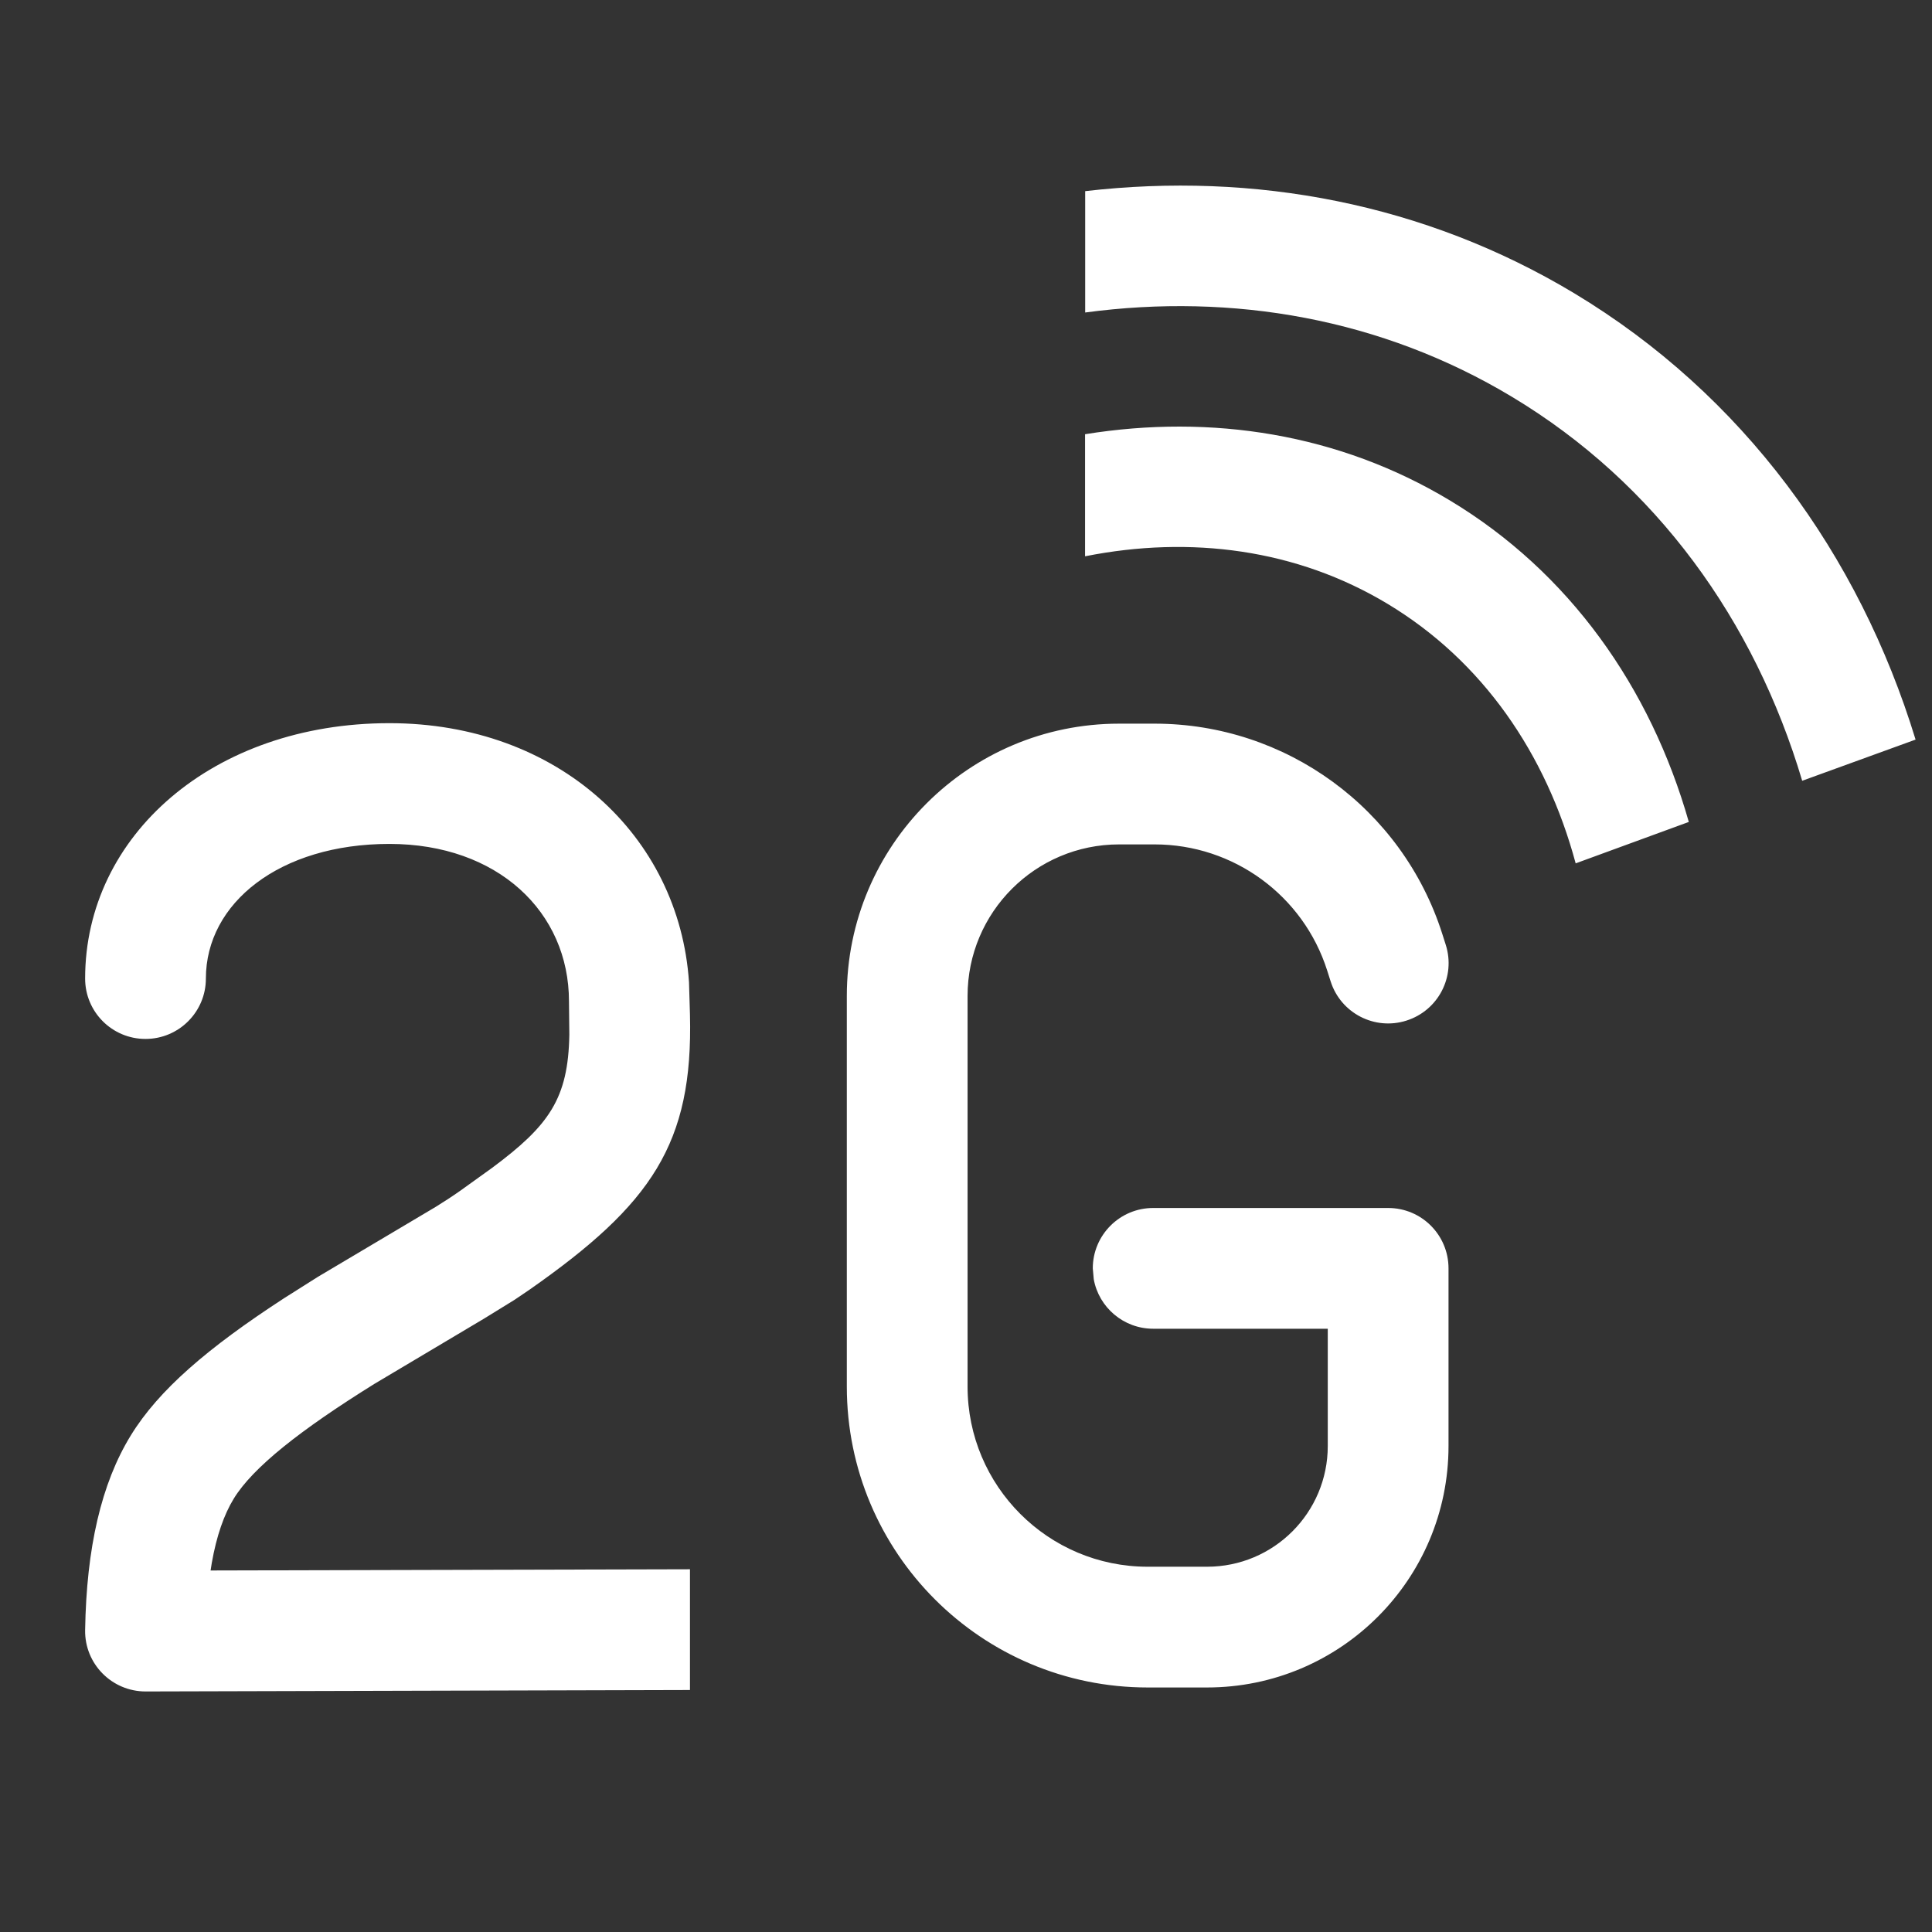 <?xml version="1.0" encoding="UTF-8"?>
<svg width="16px" height="16px" viewBox="0 0 16 16" version="1.1" xmlns="http://www.w3.org/2000/svg" xmlns:xlink="http://www.w3.org/1999/xlink">
    <rect x="0" y="0" width="16" height="16" fill="#333333" stroke="none"/>
    <title>network-mobile-2g-on</title>
    <g id="network-mobile-2g-on" stroke="none" stroke-width="1" fill="none" fill-rule="evenodd">
        <path d="M1.744,13.006 L5.714,12.996 L5.714,13.996 L1.206,14.008 C0.926,14.008 0.7,13.779 0.705,13.499 C0.716,12.819 0.839,12.285 1.083,11.888 C1.314,11.511 1.721,11.162 2.353,10.751 L2.633,10.574 L3.608,9.995 C3.679,9.951 3.748,9.906 3.812,9.861 L4.075,9.672 C4.547,9.321 4.706,9.099 4.715,8.568 L4.712,8.293 C4.712,7.553 4.122,6.989 3.225,6.989 C2.317,6.989 1.705,7.478 1.705,8.104 C1.705,8.38 1.481,8.604 1.205,8.604 C0.928,8.604 0.705,8.38 0.705,8.104 C0.705,6.919 1.765,5.989 3.225,5.989 C4.619,5.989 5.625,6.92 5.706,8.134 L5.714,8.403 C5.741,9.472 5.396,9.973 4.386,10.68 L4.262,10.764 L4.009,10.92 L3.1,11.461 C2.491,11.84 2.095,12.151 1.936,12.411 C1.855,12.543 1.793,12.721 1.754,12.943 L1.744,13.006 Z M9.562,5.993 C10.65,5.993 11.613,6.696 11.944,7.733 L11.973,7.824 C12.057,8.087 11.912,8.368 11.648,8.452 C11.385,8.536 11.104,8.391 11.02,8.128 L10.991,8.037 C10.793,7.415 10.215,6.993 9.562,6.993 L9.268,6.993 C8.575,6.993 8.013,7.555 8.013,8.248 L8.013,11.483 C8.013,12.307 8.681,12.975 9.505,12.975 L9.996,12.975 C10.549,12.975 10.996,12.527 10.996,11.975 L10.996,11.004 L9.55,11.004 C9.305,11.004 9.1,10.827 9.058,10.594 L9.05,10.504 C9.05,10.228 9.274,10.004 9.55,10.004 L11.496,10.004 C11.773,10.004 11.996,10.228 11.996,10.504 L11.996,11.975 C11.996,13.08 11.101,13.975 9.996,13.975 L9.505,13.975 C8.128,13.975 7.013,12.86 7.013,11.483 L7.013,8.248 C7.013,7.003 8.022,5.993 9.268,5.993 L9.562,5.993 Z M12.005,4.143 C12.997,4.739 13.668,5.692 13.986,6.807 L13.049,7.15 C12.805,6.243 12.279,5.474 11.49,5 C10.738,4.548 9.86,4.433 8.986,4.607 L8.986,3.596 C10.035,3.427 11.09,3.593 12.005,4.143 Z M13.036,2.428 C14.436,3.27 15.395,4.592 15.864,6.125 L14.925,6.466 C14.531,5.142 13.717,4.004 12.521,3.286 C11.443,2.638 10.21,2.424 8.987,2.588 L8.987,1.583 C10.386,1.421 11.796,1.683 13.036,2.428 Z" id="形状" fill="#FFFFFF" fill-rule="nonzero"></path>
    </g>
</svg>